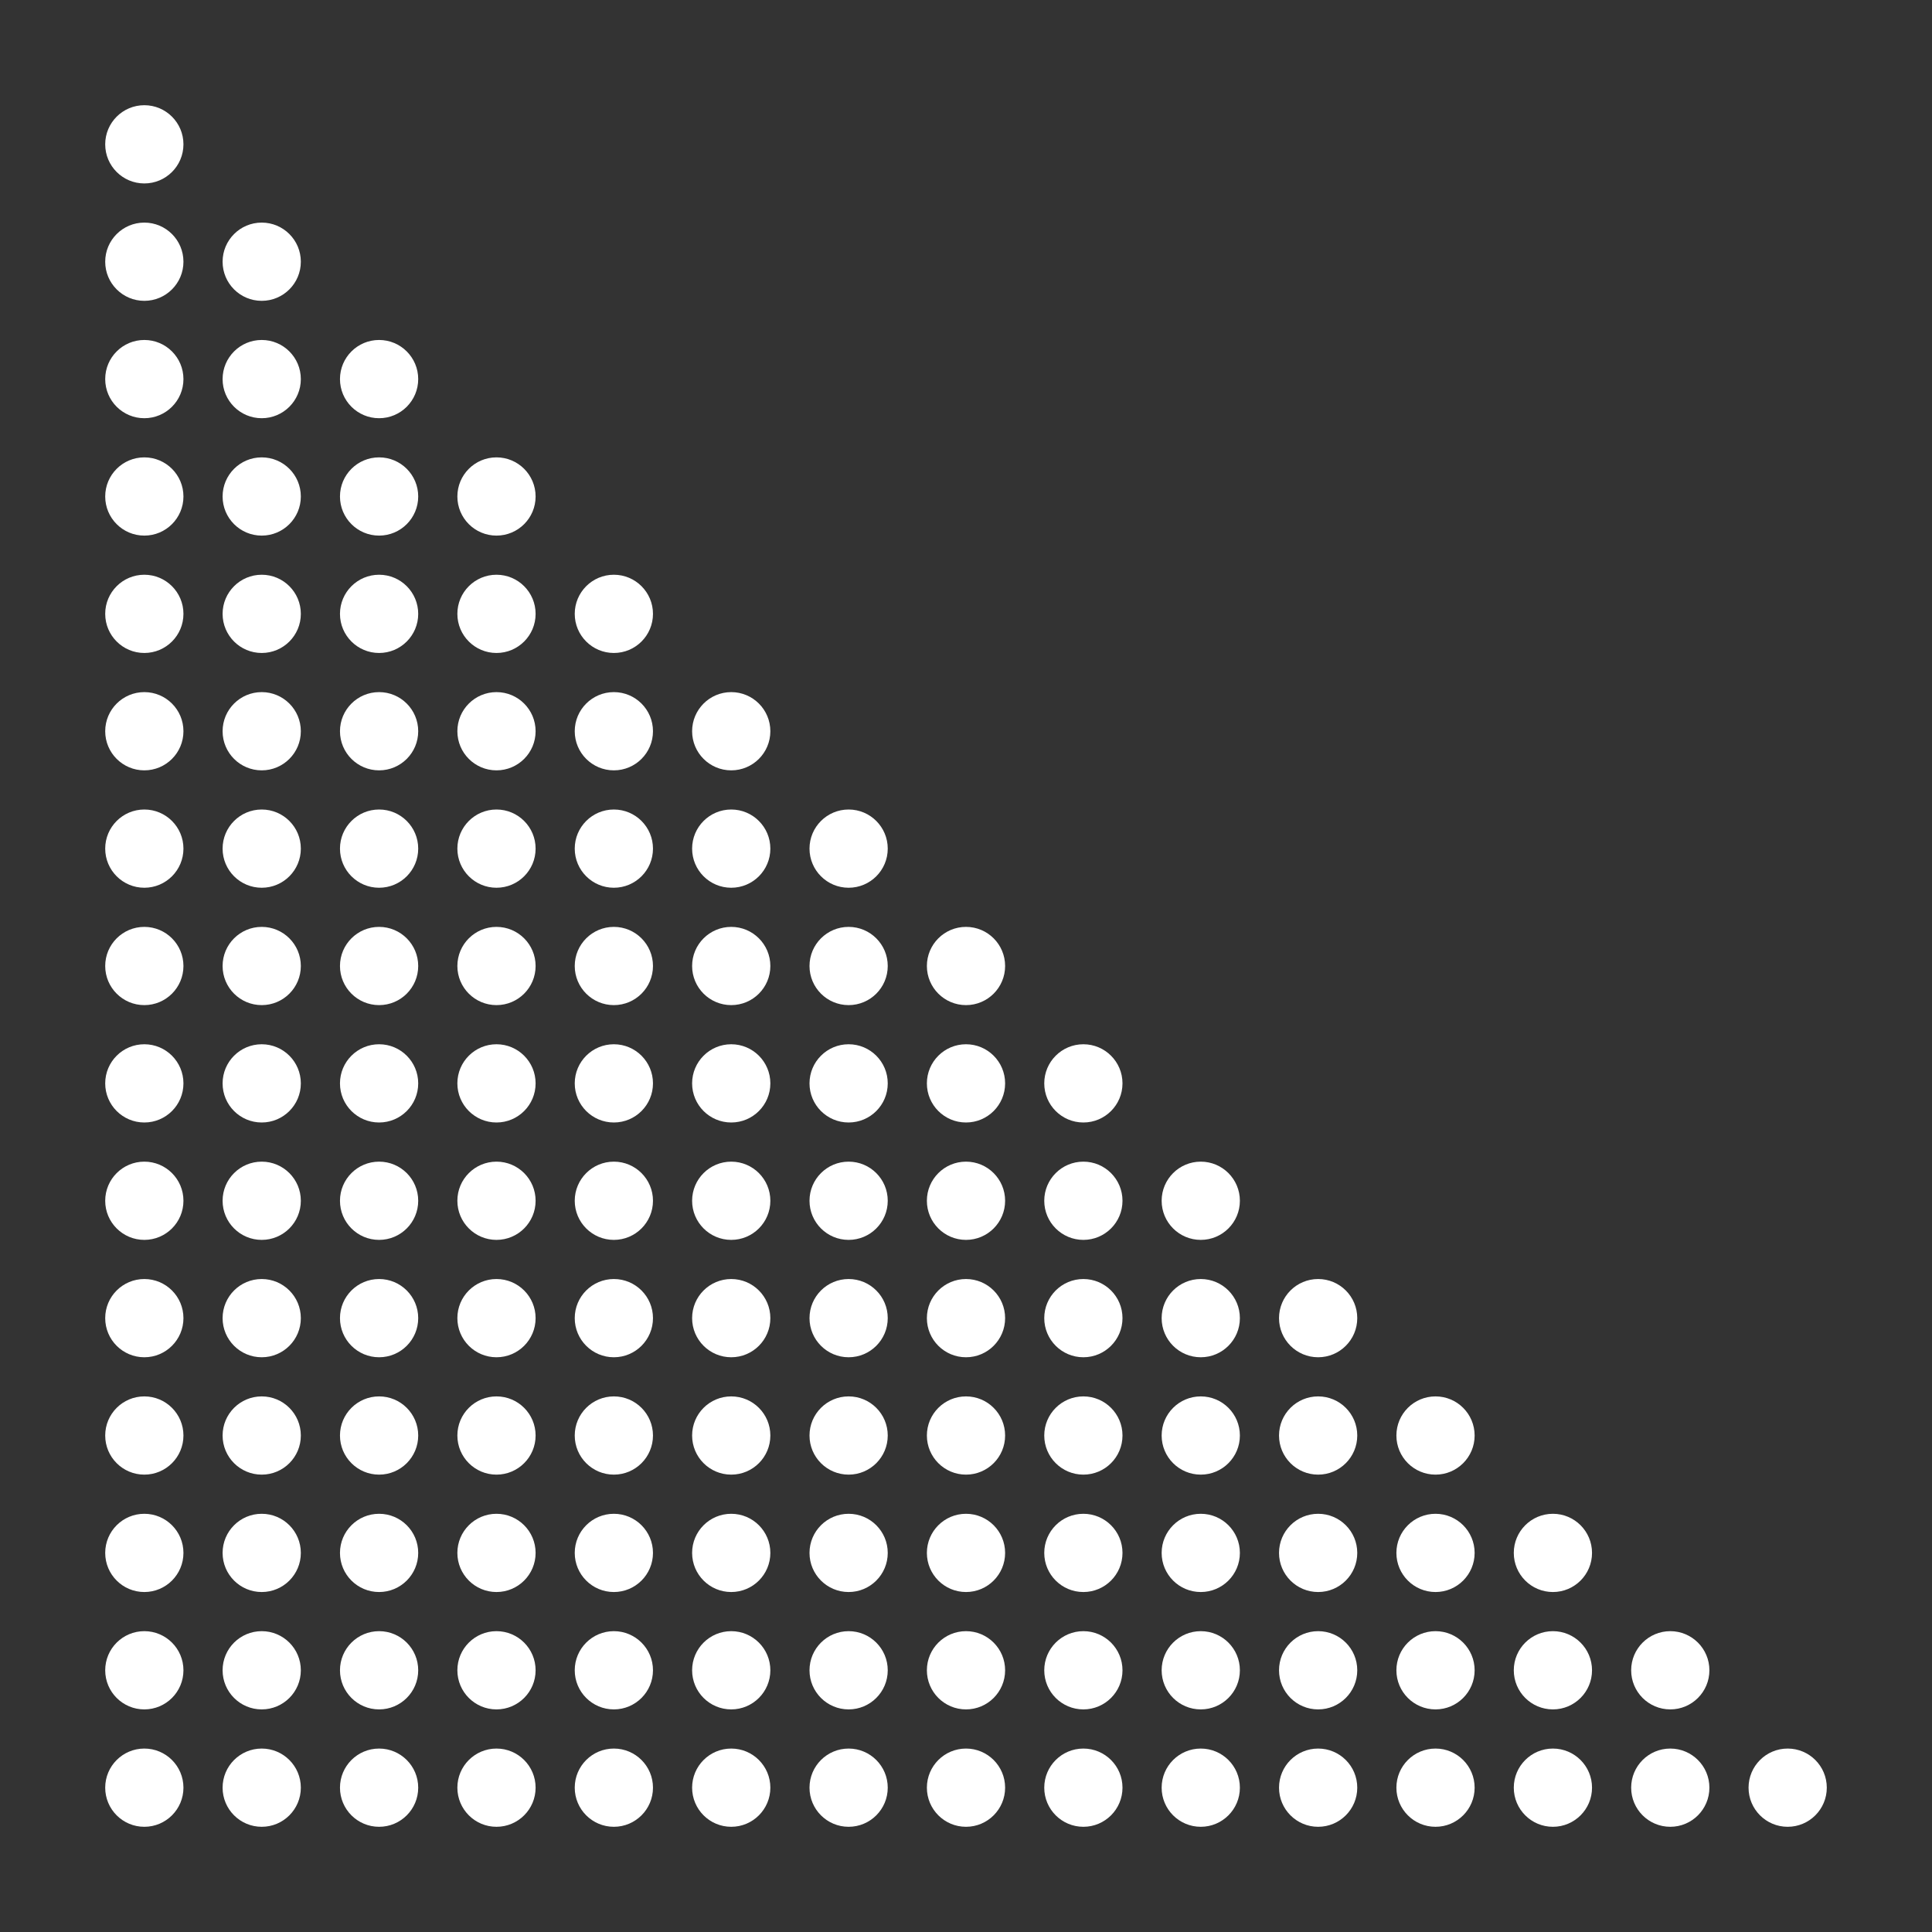<svg height='100px' width='100px'  fill="#ffffff" xmlns="http://www.w3.org/2000/svg" xmlnsXlink="http://www.w3.org/1999/xlink" xmlnsSerif="http://www.serif.com/" viewBox="0 0 101 101" version="1.1" xmlSpace="preserve" style="" x="0px" y="0px" fillRule="evenodd" clipRule="evenodd" stroke-linejoin="round" strokeMiterlimit="2"><rect x="0" y="0" width="101" height="101" fill="#333333" stroke="none"/><rect serifId="Page 23" x="0.5" y="0.5" width="100" height="100" style="" fill="none"></rect><circle cx="7.545" cy="50.5" r="2.045"></circle><circle cx="7.545" cy="25.955" r="2.045"></circle><circle cx="7.545" cy="75.045" r="2.045"></circle><circle cx="56.636" cy="75.045" r="2.045"></circle><circle cx="32.091" cy="50.5" r="2.045"></circle><circle cx="32.091" cy="75.045" r="2.045"></circle><circle cx="7.545" cy="13.682" r="2.045"></circle><circle cx="7.545" cy="62.773" r="2.045"></circle><circle cx="7.545" cy="38.227" r="2.045"></circle><circle cx="7.545" cy="87.318" r="2.045"></circle><circle cx="56.636" cy="62.773" r="2.045"></circle><circle cx="56.636" cy="87.318" r="2.045"></circle><circle cx="32.091" cy="62.773" r="2.045"></circle><circle cx="32.091" cy="38.227" r="2.045"></circle><circle cx="32.091" cy="87.318" r="2.045"></circle><circle cx="81.182" cy="87.318" r="2.045"></circle><circle cx="7.545" cy="7.545" r="2.045"></circle><circle cx="7.545" cy="56.636" r="2.045"></circle><circle cx="7.545" cy="32.091" r="2.045"></circle><circle cx="7.545" cy="81.182" r="2.045"></circle><circle cx="56.636" cy="56.636" r="2.045"></circle><circle cx="56.636" cy="81.182" r="2.045"></circle><circle cx="32.091" cy="56.636" r="2.045"></circle><circle cx="32.091" cy="32.091" r="2.045"></circle><circle cx="32.091" cy="81.182" r="2.045"></circle><circle cx="81.182" cy="81.182" r="2.045"></circle><circle cx="7.545" cy="19.818" r="2.045"></circle><circle cx="7.545" cy="68.909" r="2.045"></circle><circle cx="7.545" cy="44.364" r="2.045"></circle><circle cx="7.545" cy="93.455" r="2.045"></circle><circle cx="56.636" cy="68.909" r="2.045"></circle><circle cx="56.636" cy="93.455" r="2.045"></circle><circle cx="32.091" cy="68.909" r="2.045"></circle><circle cx="32.091" cy="44.364" r="2.045"></circle><circle cx="32.091" cy="93.455" r="2.045"></circle><circle cx="81.182" cy="93.455" r="2.045"></circle><circle cx="13.682" cy="50.5" r="2.045"></circle><circle cx="13.682" cy="25.955" r="2.045"></circle><circle cx="13.682" cy="75.045" r="2.045"></circle><circle cx="62.773" cy="75.045" r="2.045"></circle><circle cx="38.227" cy="50.5" r="2.045"></circle><circle cx="38.227" cy="75.045" r="2.045"></circle><circle cx="13.682" cy="13.682" r="2.045"></circle><circle cx="13.682" cy="62.773" r="2.045"></circle><circle cx="13.682" cy="38.227" r="2.045"></circle><circle cx="13.682" cy="87.318" r="2.045"></circle><circle cx="62.773" cy="62.773" r="2.045"></circle><circle cx="62.773" cy="87.318" r="2.045"></circle><circle cx="38.227" cy="62.773" r="2.045"></circle><circle cx="38.227" cy="38.227" r="2.045"></circle><circle cx="38.227" cy="87.318" r="2.045"></circle><circle cx="87.318" cy="87.318" r="2.045"></circle><circle cx="13.682" cy="56.636" r="2.045"></circle><circle cx="13.682" cy="32.091" r="2.045"></circle><circle cx="13.682" cy="81.182" r="2.045"></circle><circle cx="62.773" cy="81.182" r="2.045"></circle><circle cx="38.227" cy="56.636" r="2.045"></circle><circle cx="38.227" cy="81.182" r="2.045"></circle><circle cx="13.682" cy="19.818" r="2.045"></circle><circle cx="13.682" cy="68.909" r="2.045"></circle><circle cx="13.682" cy="44.364" r="2.045"></circle><circle cx="13.682" cy="93.455" r="2.045"></circle><circle cx="62.773" cy="68.909" r="2.045"></circle><circle cx="62.773" cy="93.455" r="2.045"></circle><circle cx="38.227" cy="68.909" r="2.045"></circle><circle cx="38.227" cy="44.364" r="2.045"></circle><circle cx="38.227" cy="93.455" r="2.045"></circle><circle cx="87.318" cy="93.455" r="2.045"></circle><circle cx="19.818" cy="50.5" r="2.045"></circle><circle cx="19.818" cy="25.955" r="2.045"></circle><circle cx="19.818" cy="75.045" r="2.045"></circle><circle cx="68.909" cy="75.045" r="2.045"></circle><circle cx="44.364" cy="50.5" r="2.045"></circle><circle cx="44.364" cy="75.045" r="2.045"></circle><circle cx="25.955" cy="50.5" r="2.045"></circle><circle cx="25.955" cy="25.955" r="2.045"></circle><circle cx="25.955" cy="75.045" r="2.045"></circle><circle cx="75.045" cy="75.045" r="2.045"></circle><circle cx="50.5" cy="50.5" r="2.045"></circle><circle cx="50.5" cy="75.045" r="2.045"></circle><circle cx="19.818" cy="62.773" r="2.045"></circle><circle cx="19.818" cy="38.227" r="2.045"></circle><circle cx="19.818" cy="87.318" r="2.045"></circle><circle cx="68.909" cy="87.318" r="2.045"></circle><circle cx="44.364" cy="62.773" r="2.045"></circle><circle cx="44.364" cy="87.318" r="2.045"></circle><circle cx="25.955" cy="62.773" r="2.045"></circle><circle cx="25.955" cy="38.227" r="2.045"></circle><circle cx="25.955" cy="87.318" r="2.045"></circle><circle cx="75.045" cy="87.318" r="2.045"></circle><circle cx="50.5" cy="62.773" r="2.045"></circle><circle cx="50.5" cy="87.318" r="2.045"></circle><circle cx="19.818" cy="56.636" r="2.045"></circle><circle cx="19.818" cy="32.091" r="2.045"></circle><circle cx="19.818" cy="81.182" r="2.045"></circle><circle cx="68.909" cy="81.182" r="2.045"></circle><circle cx="44.364" cy="56.636" r="2.045"></circle><circle cx="44.364" cy="81.182" r="2.045"></circle><circle cx="25.955" cy="56.636" r="2.045"></circle><circle cx="25.955" cy="32.091" r="2.045"></circle><circle cx="25.955" cy="81.182" r="2.045"></circle><circle cx="75.045" cy="81.182" r="2.045"></circle><circle cx="50.5" cy="56.636" r="2.045"></circle><circle cx="50.5" cy="81.182" r="2.045"></circle><circle cx="19.818" cy="19.818" r="2.045"></circle><circle cx="19.818" cy="68.909" r="2.045"></circle><circle cx="19.818" cy="44.364" r="2.045"></circle><circle cx="19.818" cy="93.455" r="2.045"></circle><circle cx="68.909" cy="68.909" r="2.045"></circle><circle cx="68.909" cy="93.455" r="2.045"></circle><circle cx="44.364" cy="68.909" r="2.045"></circle><circle cx="44.364" cy="44.364" r="2.045"></circle><circle cx="44.364" cy="93.455" r="2.045"></circle><circle cx="93.455" cy="93.455" r="2.045"></circle><circle cx="25.955" cy="68.909" r="2.045"></circle><circle cx="25.955" cy="44.364" r="2.045"></circle><circle cx="25.955" cy="93.455" r="2.045"></circle><circle cx="75.045" cy="93.455" r="2.045"></circle><circle cx="50.5" cy="68.909" r="2.045"></circle><circle cx="50.5" cy="93.455" r="2.045"></circle></svg>